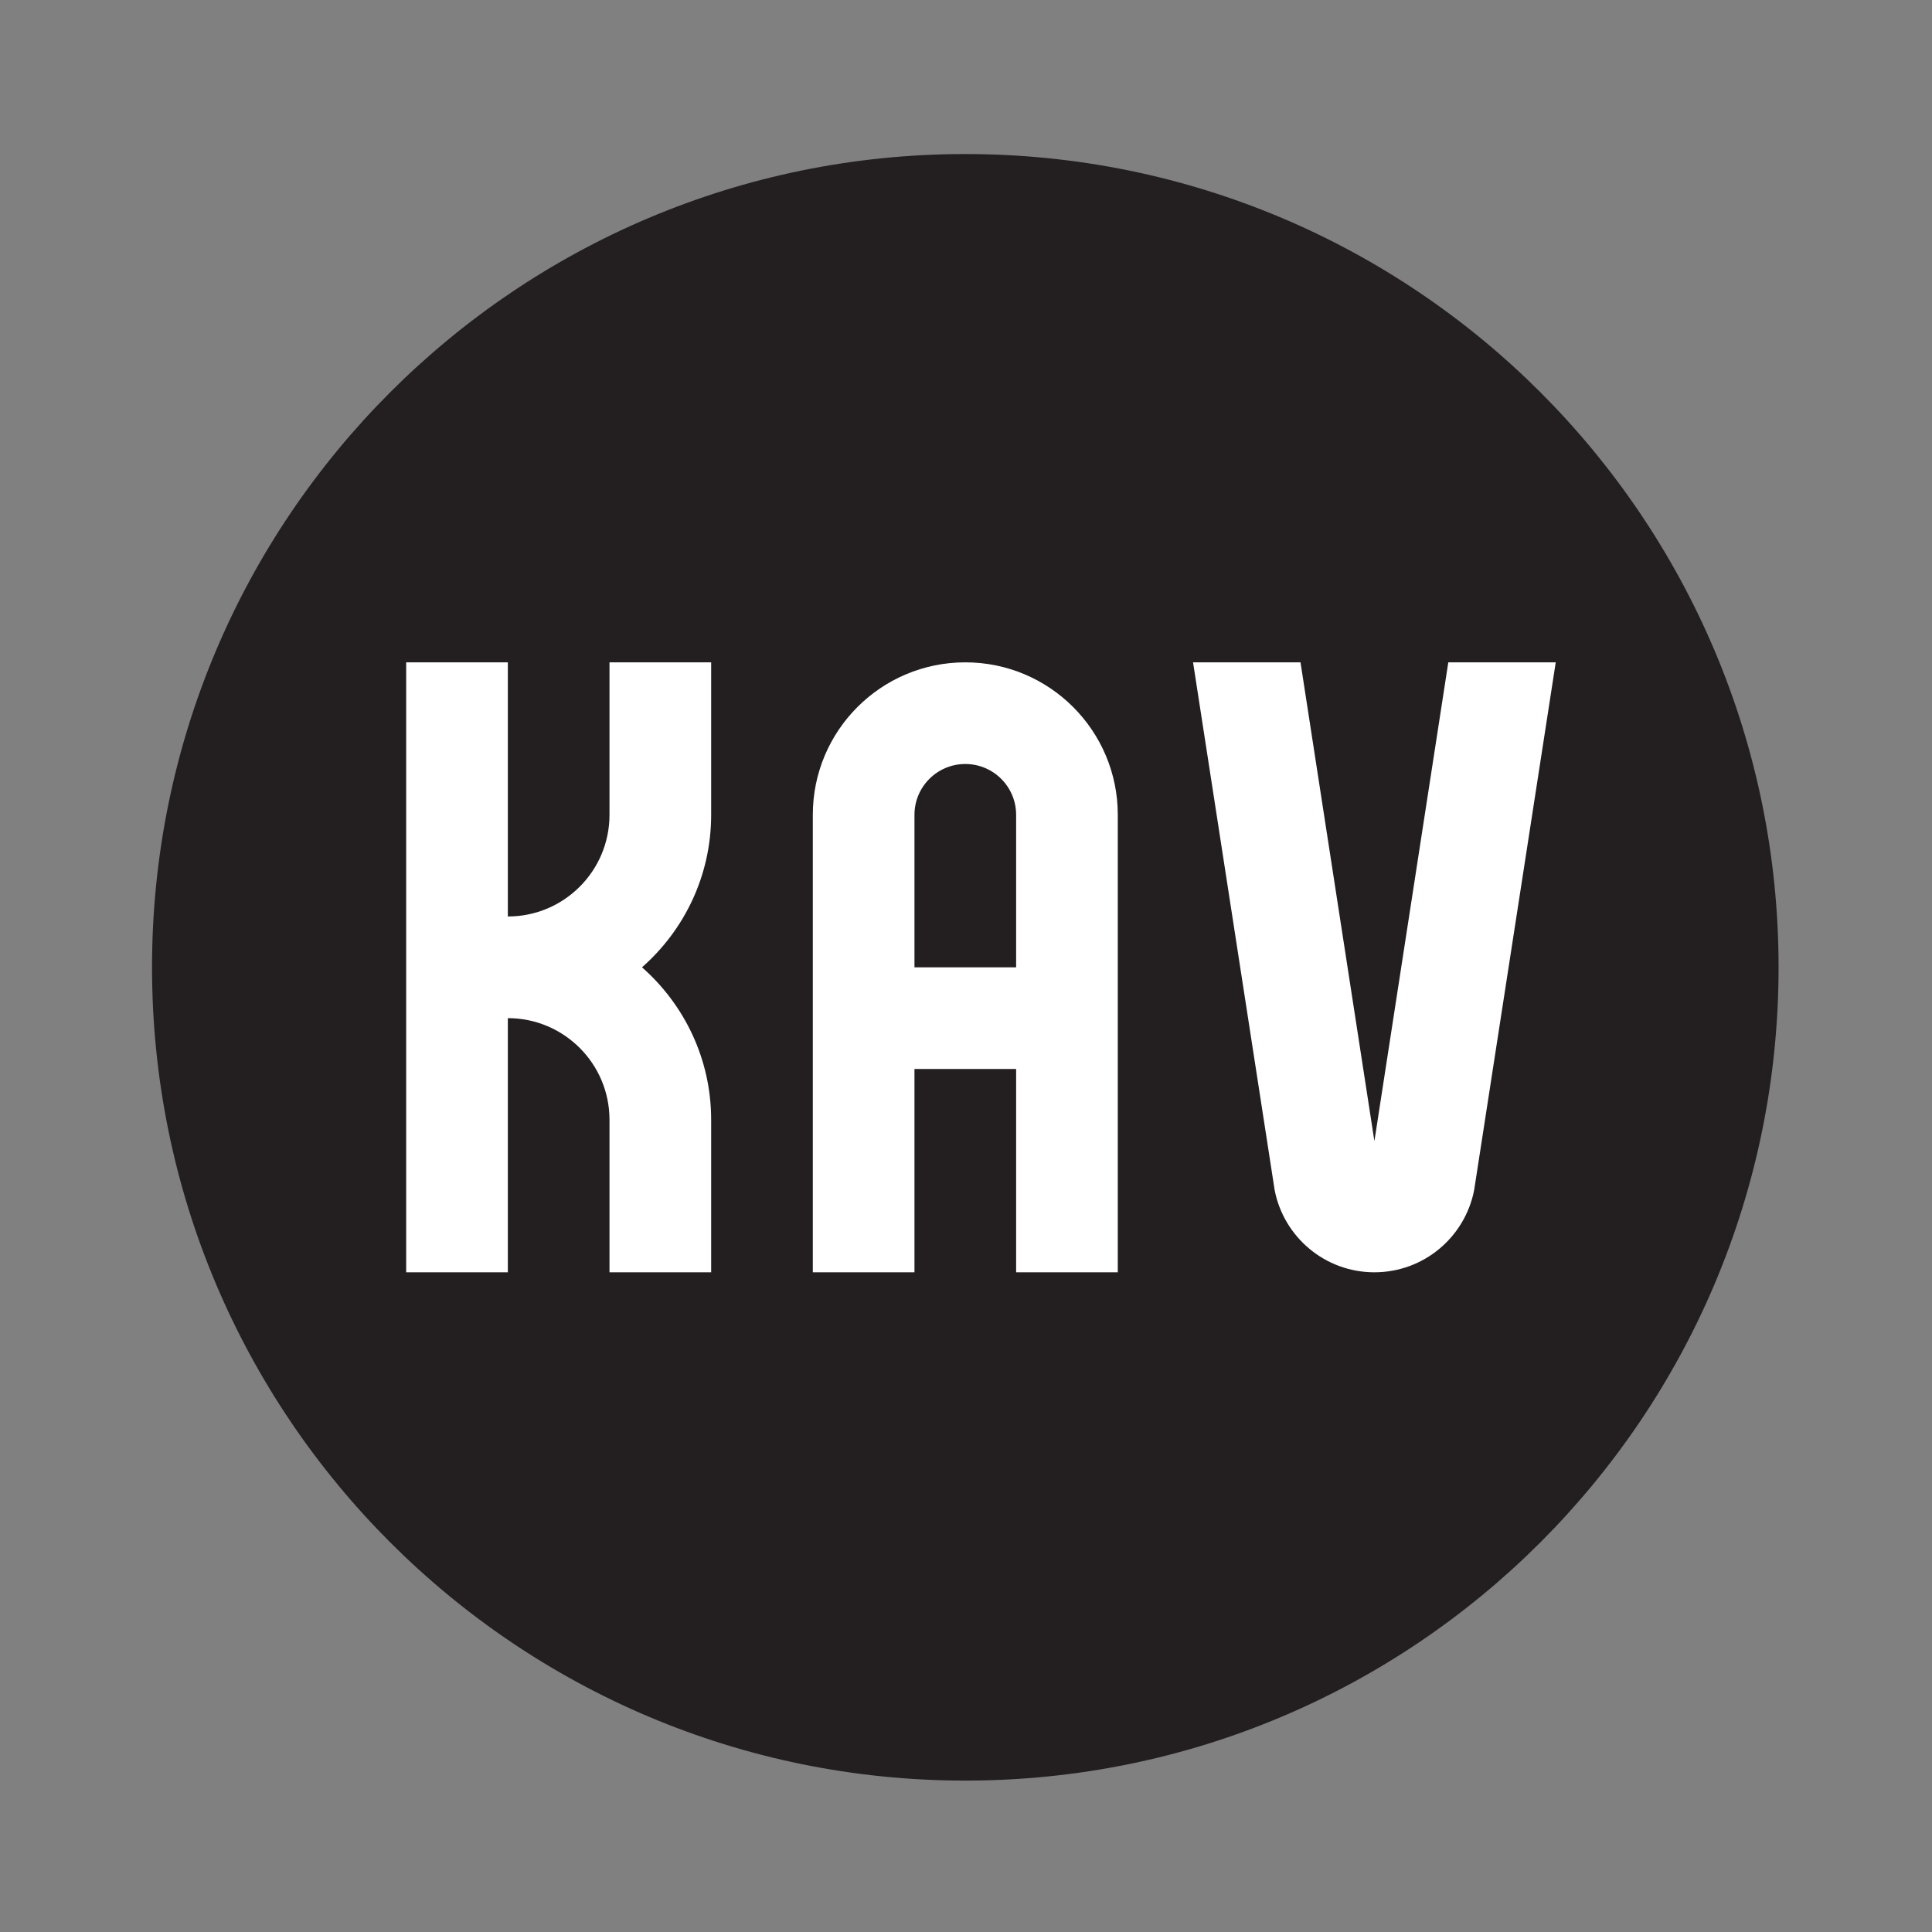 <?xml version="1.0" encoding="UTF-8" standalone="no"?>
<!-- Created with Inkscape (http://www.inkscape.org/) -->

<svg
   xmlns:dc="http://purl.org/dc/elements/1.1/"
   xmlns:cc="http://creativecommons.org/ns#"
   xmlns:rdf="http://www.w3.org/1999/02/22-rdf-syntax-ns#"
   xmlns:svg="http://www.w3.org/2000/svg"
   xmlns="http://www.w3.org/2000/svg"
   xmlns:sodipodi="http://sodipodi.sourceforge.net/DTD/sodipodi-0.dtd"
   xmlns:inkscape="http://www.inkscape.org/namespaces/inkscape"
   version="1.1"
   id="svg2"
   xml:space="preserve"
   width="253.333"
   height="253.333"
   viewBox="0 0 253.333 253.333"
   sodipodi:docname="kav4.svg"
   inkscape:version="0.92.2 5c3e80d, 2017-08-06"><rect x="0" y="0" width="253.333" height="253.333" fill="#808080" stroke="none"/><defs
     id="defs6"><clipPath
       clipPathUnits="userSpaceOnUse"
       id="clipPath18"><path
         d="M 0,841.89 H 595.28 V 0 H 0 Z"
         id="path16"
         inkscape:connector-curvature="0" /></clipPath><clipPath
       clipPathUnits="userSpaceOnUse"
       id="clipPath234"><path
         d="M 0,841.89 H 595.28 V 0 H 0 Z"
         id="path232"
         inkscape:connector-curvature="0" /></clipPath><clipPath
       clipPathUnits="userSpaceOnUse"
       id="clipPath442"><path
         d="M 0,841.89 H 595.28 V 0 H 0 Z"
         id="path440"
         inkscape:connector-curvature="0" /></clipPath><clipPath
       clipPathUnits="userSpaceOnUse"
       id="clipPath550"><path
         d="M 0,841.89 H 595.28 V 0 H 0 Z"
         id="path548"
         inkscape:connector-curvature="0" /></clipPath><clipPath
       clipPathUnits="userSpaceOnUse"
       id="clipPath658"><path
         d="M 0,841.89 H 595.28 V 0 H 0 Z"
         id="path656"
         inkscape:connector-curvature="0" /></clipPath><clipPath
       clipPathUnits="userSpaceOnUse"
       id="clipPath766"><path
         d="M 0,841.89 H 595.28 V 0 H 0 Z"
         id="path764"
         inkscape:connector-curvature="0" /></clipPath><clipPath
       clipPathUnits="userSpaceOnUse"
       id="clipPath874"><path
         d="M 0,841.89 H 595.28 V 0 H 0 Z"
         id="path872"
         inkscape:connector-curvature="0" /></clipPath><clipPath
       clipPathUnits="userSpaceOnUse"
       id="clipPath982"><path
         d="M 0,841.89 H 595.28 V 0 H 0 Z"
         id="path980"
         inkscape:connector-curvature="0" /></clipPath><clipPath
       clipPathUnits="userSpaceOnUse"
       id="clipPath1090"><path
         d="M 0,841.89 H 595.28 V 0 H 0 Z"
         id="path1088"
         inkscape:connector-curvature="0" /></clipPath><clipPath
       clipPathUnits="userSpaceOnUse"
       id="clipPath1198"><path
         d="M 0,841.89 H 595.28 V 0 H 0 Z"
         id="path1196"
         inkscape:connector-curvature="0" /></clipPath><clipPath
       clipPathUnits="userSpaceOnUse"
       id="clipPath1306"><path
         d="M 0,841.89 H 595.28 V 0 H 0 Z"
         id="path1304"
         inkscape:connector-curvature="0" /></clipPath><clipPath
       clipPathUnits="userSpaceOnUse"
       id="clipPath1414"><path
         d="M 0,841.89 H 595.28 V 0 H 0 Z"
         id="path1412"
         inkscape:connector-curvature="0" /></clipPath><clipPath
       clipPathUnits="userSpaceOnUse"
       id="clipPath1522"><path
         d="M 0,841.89 H 595.28 V 0 H 0 Z"
         id="path1520"
         inkscape:connector-curvature="0" /></clipPath><clipPath
       clipPathUnits="userSpaceOnUse"
       id="clipPath1630"><path
         d="M 0,841.89 H 595.28 V 0 H 0 Z"
         id="path1628"
         inkscape:connector-curvature="0" /></clipPath><clipPath
       clipPathUnits="userSpaceOnUse"
       id="clipPath1738"><path
         d="M 0,841.89 H 595.28 V 0 H 0 Z"
         id="path1736"
         inkscape:connector-curvature="0" /></clipPath><clipPath
       clipPathUnits="userSpaceOnUse"
       id="clipPath1846"><path
         d="M 0,841.89 H 595.28 V 0 H 0 Z"
         id="path1844"
         inkscape:connector-curvature="0" /></clipPath><clipPath
       clipPathUnits="userSpaceOnUse"
       id="clipPath1954"><path
         d="M 0,841.89 H 595.28 V 0 H 0 Z"
         id="path1952"
         inkscape:connector-curvature="0" /></clipPath><clipPath
       clipPathUnits="userSpaceOnUse"
       id="clipPath2062"><path
         d="M 0,841.89 H 595.28 V 0 H 0 Z"
         id="path2060"
         inkscape:connector-curvature="0" /></clipPath><clipPath
       clipPathUnits="userSpaceOnUse"
       id="clipPath2170"><path
         d="M 0,841.89 H 595.28 V 0 H 0 Z"
         id="path2168"
         inkscape:connector-curvature="0" /></clipPath><clipPath
       clipPathUnits="userSpaceOnUse"
       id="clipPath2278"><path
         d="M 0,841.89 H 595.28 V 0 H 0 Z"
         id="path2276"
         inkscape:connector-curvature="0" /></clipPath><clipPath
       clipPathUnits="userSpaceOnUse"
       id="clipPath2386"><path
         d="M 0,841.89 H 595.28 V 0 H 0 Z"
         id="path2384"
         inkscape:connector-curvature="0" /></clipPath><clipPath
       clipPathUnits="userSpaceOnUse"
       id="clipPath2494"><path
         d="M 0,841.89 H 595.28 V 0 H 0 Z"
         id="path2492"
         inkscape:connector-curvature="0" /></clipPath><clipPath
       clipPathUnits="userSpaceOnUse"
       id="clipPath2602"><path
         d="M 0,841.89 H 595.28 V 0 H 0 Z"
         id="path2600"
         inkscape:connector-curvature="0" /></clipPath><clipPath
       clipPathUnits="userSpaceOnUse"
       id="clipPath2710"><path
         d="M 0,841.89 H 595.28 V 0 H 0 Z"
         id="path2708"
         inkscape:connector-curvature="0" /></clipPath><clipPath
       clipPathUnits="userSpaceOnUse"
       id="clipPath2818"><path
         d="M 0,841.89 H 595.28 V 0 H 0 Z"
         id="path2816"
         inkscape:connector-curvature="0" /></clipPath><clipPath
       clipPathUnits="userSpaceOnUse"
       id="clipPath2926"><path
         d="M 0,841.89 H 595.28 V 0 H 0 Z"
         id="path2924"
         inkscape:connector-curvature="0" /></clipPath><clipPath
       clipPathUnits="userSpaceOnUse"
       id="clipPath3034"><path
         d="M 0,841.89 H 595.28 V 0 H 0 Z"
         id="path3032"
         inkscape:connector-curvature="0" /></clipPath><clipPath
       clipPathUnits="userSpaceOnUse"
       id="clipPath3142"><path
         d="M 0,841.89 H 595.28 V 0 H 0 Z"
         id="path3140"
         inkscape:connector-curvature="0" /></clipPath><clipPath
       clipPathUnits="userSpaceOnUse"
       id="clipPath3250"><path
         d="M 0,841.89 H 595.28 V 0 H 0 Z"
         id="path3248"
         inkscape:connector-curvature="0" /></clipPath><clipPath
       clipPathUnits="userSpaceOnUse"
       id="clipPath3358"><path
         d="M 0,841.89 H 595.28 V 0 H 0 Z"
         id="path3356"
         inkscape:connector-curvature="0" /></clipPath><clipPath
       clipPathUnits="userSpaceOnUse"
       id="clipPath3466"><path
         d="M 0,841.89 H 595.28 V 0 H 0 Z"
         id="path3464"
         inkscape:connector-curvature="0" /></clipPath><clipPath
       clipPathUnits="userSpaceOnUse"
       id="clipPath3574"><path
         d="M 0,841.89 H 595.28 V 0 H 0 Z"
         id="path3572"
         inkscape:connector-curvature="0" /></clipPath><clipPath
       clipPathUnits="userSpaceOnUse"
       id="clipPath3682"><path
         d="M 0,841.89 H 595.28 V 0 H 0 Z"
         id="path3680"
         inkscape:connector-curvature="0" /></clipPath><clipPath
       clipPathUnits="userSpaceOnUse"
       id="clipPath3790"><path
         d="M 0,841.89 H 595.28 V 0 H 0 Z"
         id="path3788"
         inkscape:connector-curvature="0" /></clipPath><clipPath
       clipPathUnits="userSpaceOnUse"
       id="clipPath3898"><path
         d="M 0,841.89 H 595.28 V 0 H 0 Z"
         id="path3896"
         inkscape:connector-curvature="0" /></clipPath><clipPath
       clipPathUnits="userSpaceOnUse"
       id="clipPath4006"><path
         d="M 0,841.89 H 595.28 V 0 H 0 Z"
         id="path4004"
         inkscape:connector-curvature="0" /></clipPath><clipPath
       clipPathUnits="userSpaceOnUse"
       id="clipPath4114"><path
         d="M 0,841.89 H 595.28 V 0 H 0 Z"
         id="path4112"
         inkscape:connector-curvature="0" /></clipPath><clipPath
       clipPathUnits="userSpaceOnUse"
       id="clipPath4222"><path
         d="M 0,841.89 H 595.28 V 0 H 0 Z"
         id="path4220"
         inkscape:connector-curvature="0" /></clipPath><clipPath
       clipPathUnits="userSpaceOnUse"
       id="clipPath4330"><path
         d="M 0,841.89 H 595.28 V 0 H 0 Z"
         id="path4328"
         inkscape:connector-curvature="0" /></clipPath><clipPath
       clipPathUnits="userSpaceOnUse"
       id="clipPath4438"><path
         d="M 0,841.89 H 595.28 V 0 H 0 Z"
         id="path4436"
         inkscape:connector-curvature="0" /></clipPath><clipPath
       clipPathUnits="userSpaceOnUse"
       id="clipPath4546"><path
         d="M 0,841.89 H 595.28 V 0 H 0 Z"
         id="path4544"
         inkscape:connector-curvature="0" /></clipPath><clipPath
       clipPathUnits="userSpaceOnUse"
       id="clipPath4654"><path
         d="M 0,841.89 H 595.28 V 0 H 0 Z"
         id="path4652"
         inkscape:connector-curvature="0" /></clipPath><clipPath
       clipPathUnits="userSpaceOnUse"
       id="clipPath4762"><path
         d="M 0,841.89 H 595.28 V 0 H 0 Z"
         id="path4760"
         inkscape:connector-curvature="0" /></clipPath><clipPath
       clipPathUnits="userSpaceOnUse"
       id="clipPath4870"><path
         d="M 0,841.89 H 595.28 V 0 H 0 Z"
         id="path4868"
         inkscape:connector-curvature="0" /></clipPath><clipPath
       clipPathUnits="userSpaceOnUse"
       id="clipPath4978"><path
         d="M 0,841.89 H 595.28 V 0 H 0 Z"
         id="path4976"
         inkscape:connector-curvature="0" /></clipPath><clipPath
       clipPathUnits="userSpaceOnUse"
       id="clipPath5086"><path
         d="M 0,841.89 H 595.28 V 0 H 0 Z"
         id="path5084"
         inkscape:connector-curvature="0" /></clipPath><clipPath
       clipPathUnits="userSpaceOnUse"
       id="clipPath5194"><path
         d="M 0,841.89 H 595.28 V 0 H 0 Z"
         id="path5192"
         inkscape:connector-curvature="0" /></clipPath><clipPath
       clipPathUnits="userSpaceOnUse"
       id="clipPath5302"><path
         d="M 0,841.89 H 595.28 V 0 H 0 Z"
         id="path5300"
         inkscape:connector-curvature="0" /></clipPath><clipPath
       clipPathUnits="userSpaceOnUse"
       id="clipPath5410"><path
         d="M 0,841.89 H 595.28 V 0 H 0 Z"
         id="path5408"
         inkscape:connector-curvature="0" /></clipPath><clipPath
       clipPathUnits="userSpaceOnUse"
       id="clipPath5518"><path
         d="M 0,841.89 H 595.28 V 0 H 0 Z"
         id="path5516"
         inkscape:connector-curvature="0" /></clipPath></defs><sodipodi:namedview
     pagecolor="#ffffff"
     bordercolor="#666666"
     borderopacity="1"
     objecttolerance="10"
     gridtolerance="10"
     guidetolerance="10"
     inkscape:pageopacity="0"
     inkscape:pageshadow="2"
     inkscape:window-width="1920"
     inkscape:window-height="1036"
     id="namedview4"
     showgrid="false"
     inkscape:zoom="0.84096492"
     inkscape:cx="-284.52869"
     inkscape:cy="84.126117"
     inkscape:window-x="0"
     inkscape:window-y="20"
     inkscape:window-maximized="0"
     inkscape:current-layer="g10"
     fit-margin-top="20"
     fit-margin-left="20"
     fit-margin-right="20"
     fit-margin-bottom="20" /><g
     id="g10"
     inkscape:groupmode="layer"
     inkscape:label="kav2"
     transform="matrix(1.333,0,0,-1.333,-240,822.519)"><path
       inkscape:connector-curvature="0"
       id="path22"
       style="fill:#231f20;fill-opacity:1;fill-rule:nonzero;stroke:none"
       d="m 355,521.89 c 0,-44.183 -35.817,-80 -80,-80 -44.183,0 -80,35.817 -80,80 0,44.183 35.817,80 80,80 44.183,0 80,-35.817 80,-80" /><path
       inkscape:connector-curvature="0"
       id="path162"
       style="fill:#ffffff;fill-opacity:1;fill-rule:nonzero;stroke:none"
       d="m 250,536.89 v 15 h -10 v -15 c 0,-5.523 -4.477,-10 -10,-10 v 25 h -10 v -60 h 10 v 25 c 5.523,0 10,-4.477 10,-10 v -15 h 10 v 15 c 0,5.981 -2.64,11.335 -6.802,15 4.162,3.665 6.802,9.019 6.802,15" /><path
       inkscape:connector-curvature="0"
       id="path166"
       style="fill:#ffffff;fill-opacity:1;fill-rule:nonzero;stroke:none"
       d="m 280,521.89 h -10 v 15 c 0,2.761 2.239,5 5,5 2.761,0 5,-2.239 5,-5 z m -5,30 c -8.284,0 -15,-6.716 -15,-15 v -45 h 10 v 20 h 10 v -20 h 10 v 45 c 0,8.284 -6.716,15 -15,15" /><path
       inkscape:connector-curvature="0"
       id="path170"
       style="fill:#ffffff;fill-opacity:1;fill-rule:nonzero;stroke:none"
       d="m 322.512,551.89 -7.27,-47.099 -7.269,47.099 h -10.569 l 8.026,-51.911 c 0.892,-4.608 4.943,-8.089 9.812,-8.089 4.87,0 8.921,3.481 9.813,8.089 l 8.025,51.911 z" /></g></svg>